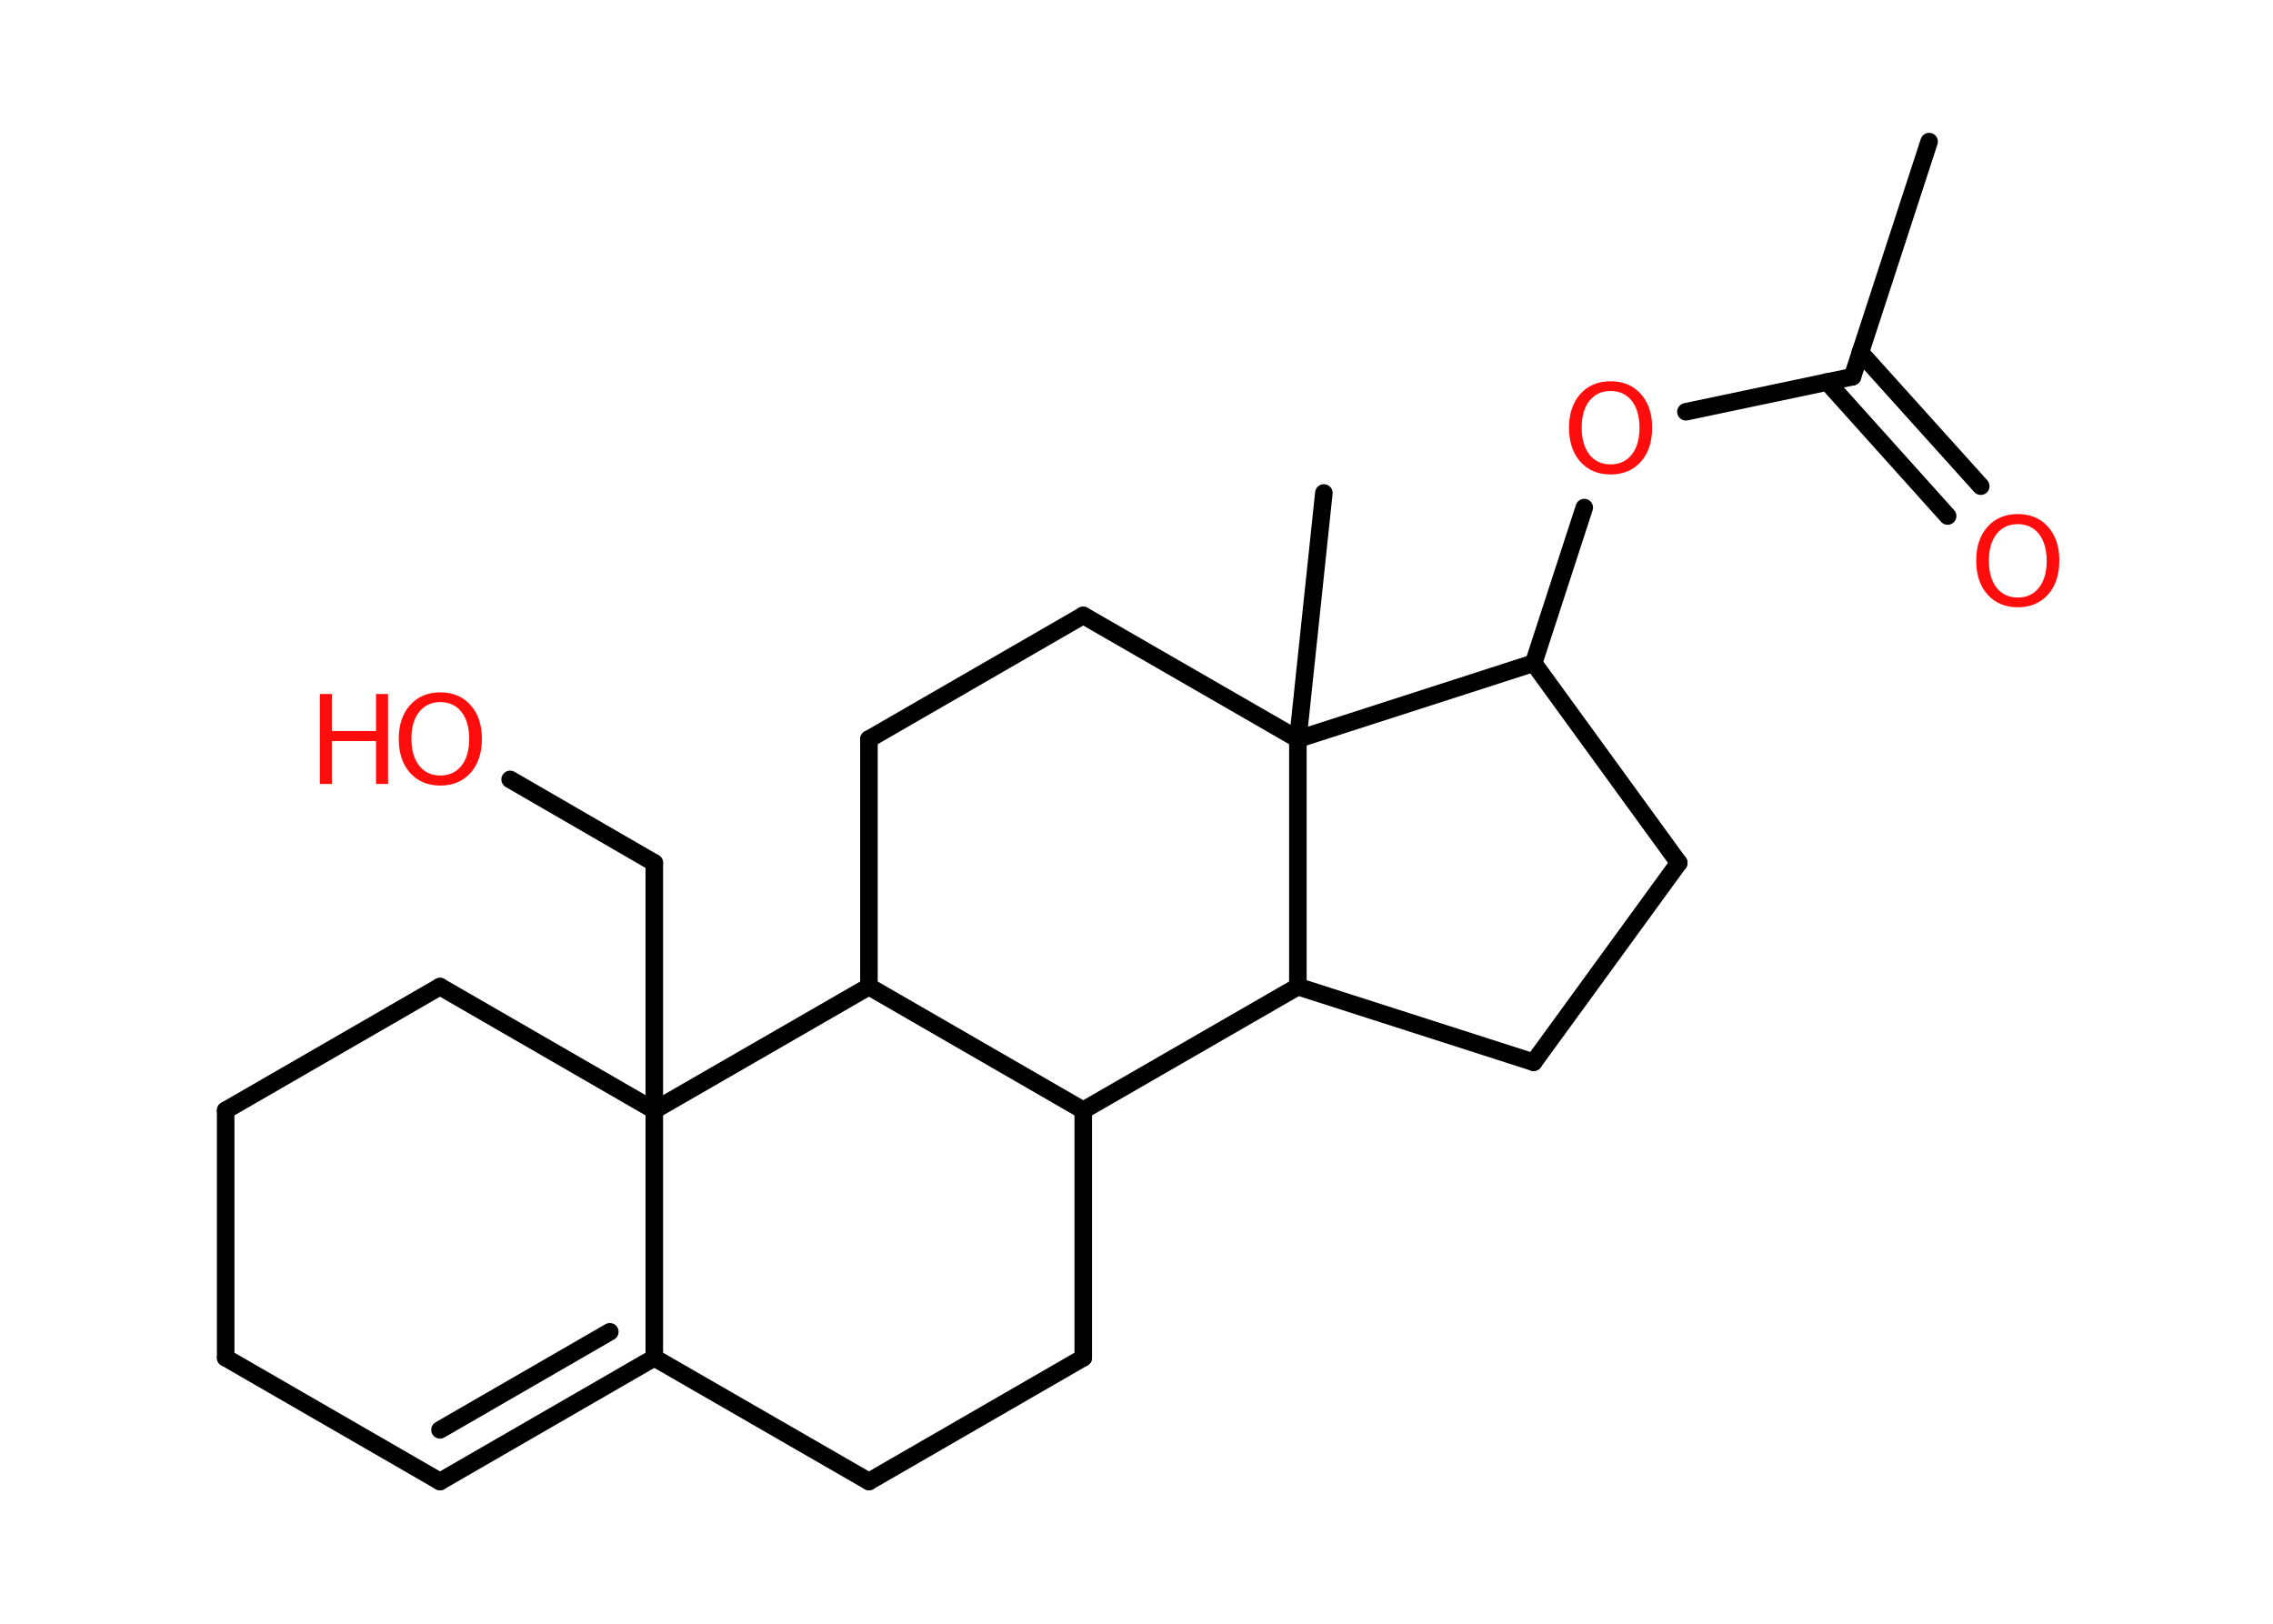 <?xml version='1.0' encoding='UTF-8'?>
<!DOCTYPE svg PUBLIC "-//W3C//DTD SVG 1.1//EN" "http://www.w3.org/Graphics/SVG/1.1/DTD/svg11.dtd">
<svg version='1.2' xmlns='http://www.w3.org/2000/svg' xmlns:xlink='http://www.w3.org/1999/xlink' width='70.0mm' height='50.0mm' viewBox='0 0 70.0 50.0'>
  <desc>Generated by the Chemistry Development Kit (http://github.com/cdk)</desc>
  <g stroke-linecap='round' stroke-linejoin='round' stroke='#000000' stroke-width='.54' fill='#FF0D0D'>
    <rect x='.0' y='.0' width='70.0' height='50.0' fill='#FFFFFF' stroke='none'/>
    <g id='mol1' class='mol'>
      <line id='mol1bnd1' class='bond' x1='59.41' y1='4.36' x2='57.05' y2='11.6'/>
      <g id='mol1bnd2' class='bond'>
        <line x1='57.29' y1='10.85' x2='61.0' y2='14.97'/>
        <line x1='56.27' y1='11.76' x2='59.98' y2='15.89'/>
      </g>
      <line id='mol1bnd3' class='bond' x1='57.05' y1='11.6' x2='51.92' y2='12.68'/>
      <line id='mol1bnd4' class='bond' x1='48.79' y1='15.63' x2='47.23' y2='20.42'/>
      <line id='mol1bnd5' class='bond' x1='47.23' y1='20.42' x2='51.7' y2='26.57'/>
      <line id='mol1bnd6' class='bond' x1='51.7' y1='26.57' x2='47.23' y2='32.71'/>
      <line id='mol1bnd7' class='bond' x1='47.23' y1='32.71' x2='39.97' y2='30.38'/>
      <line id='mol1bnd8' class='bond' x1='39.97' y1='30.38' x2='33.36' y2='34.19'/>
      <line id='mol1bnd9' class='bond' x1='33.36' y1='34.19' x2='33.36' y2='41.81'/>
      <line id='mol1bnd10' class='bond' x1='33.36' y1='41.81' x2='26.76' y2='45.62'/>
      <line id='mol1bnd11' class='bond' x1='26.76' y1='45.62' x2='20.15' y2='41.81'/>
      <g id='mol1bnd12' class='bond'>
        <line x1='13.55' y1='45.62' x2='20.15' y2='41.81'/>
        <line x1='13.55' y1='44.03' x2='18.78' y2='41.01'/>
      </g>
      <line id='mol1bnd13' class='bond' x1='13.55' y1='45.62' x2='6.95' y2='41.81'/>
      <line id='mol1bnd14' class='bond' x1='6.95' y1='41.81' x2='6.95' y2='34.19'/>
      <line id='mol1bnd15' class='bond' x1='6.95' y1='34.19' x2='13.55' y2='30.38'/>
      <line id='mol1bnd16' class='bond' x1='13.55' y1='30.38' x2='20.15' y2='34.19'/>
      <line id='mol1bnd17' class='bond' x1='20.15' y1='41.81' x2='20.15' y2='34.19'/>
      <line id='mol1bnd18' class='bond' x1='20.15' y1='34.19' x2='20.15' y2='26.57'/>
      <line id='mol1bnd19' class='bond' x1='20.15' y1='26.57' x2='15.71' y2='24.0'/>
      <line id='mol1bnd20' class='bond' x1='20.15' y1='34.19' x2='26.76' y2='30.38'/>
      <line id='mol1bnd21' class='bond' x1='33.36' y1='34.19' x2='26.76' y2='30.38'/>
      <line id='mol1bnd22' class='bond' x1='26.76' y1='30.38' x2='26.76' y2='22.76'/>
      <line id='mol1bnd23' class='bond' x1='26.76' y1='22.76' x2='33.36' y2='18.95'/>
      <line id='mol1bnd24' class='bond' x1='33.36' y1='18.95' x2='39.97' y2='22.76'/>
      <line id='mol1bnd25' class='bond' x1='47.23' y1='20.42' x2='39.97' y2='22.76'/>
      <line id='mol1bnd26' class='bond' x1='39.97' y1='30.38' x2='39.97' y2='22.76'/>
      <line id='mol1bnd27' class='bond' x1='39.97' y1='22.76' x2='40.77' y2='15.18'/>
      <path id='mol1atm3' class='atom' d='M62.14 16.14q-.41 .0 -.65 .3q-.24 .3 -.24 .83q.0 .52 .24 .83q.24 .3 .65 .3q.41 .0 .65 -.3q.24 -.3 .24 -.83q.0 -.52 -.24 -.83q-.24 -.3 -.65 -.3zM62.14 15.83q.58 .0 .93 .39q.35 .39 .35 1.04q.0 .66 -.35 1.05q-.35 .39 -.93 .39q-.58 .0 -.93 -.39q-.35 -.39 -.35 -1.05q.0 -.65 .35 -1.04q.35 -.39 .93 -.39z' stroke='none'/>
      <path id='mol1atm4' class='atom' d='M49.6 12.04q-.41 .0 -.65 .3q-.24 .3 -.24 .83q.0 .52 .24 .83q.24 .3 .65 .3q.41 .0 .65 -.3q.24 -.3 .24 -.83q.0 -.52 -.24 -.83q-.24 -.3 -.65 -.3zM49.6 11.74q.58 .0 .93 .39q.35 .39 .35 1.04q.0 .66 -.35 1.05q-.35 .39 -.93 .39q-.58 .0 -.93 -.39q-.35 -.39 -.35 -1.05q.0 -.65 .35 -1.04q.35 -.39 .93 -.39z' stroke='none'/>
      <g id='mol1atm19' class='atom'>
        <path d='M13.56 21.62q-.41 .0 -.65 .3q-.24 .3 -.24 .83q.0 .52 .24 .83q.24 .3 .65 .3q.41 .0 .65 -.3q.24 -.3 .24 -.83q.0 -.52 -.24 -.83q-.24 -.3 -.65 -.3zM13.56 21.32q.58 .0 .93 .39q.35 .39 .35 1.04q.0 .66 -.35 1.05q-.35 .39 -.93 .39q-.58 .0 -.93 -.39q-.35 -.39 -.35 -1.05q.0 -.65 .35 -1.04q.35 -.39 .93 -.39z' stroke='none'/>
        <path d='M9.85 21.37h.37v1.14h1.36v-1.14h.37v2.77h-.37v-1.32h-1.36v1.32h-.37v-2.77z' stroke='none'/>
      </g>
    </g>
  </g>
</svg>
